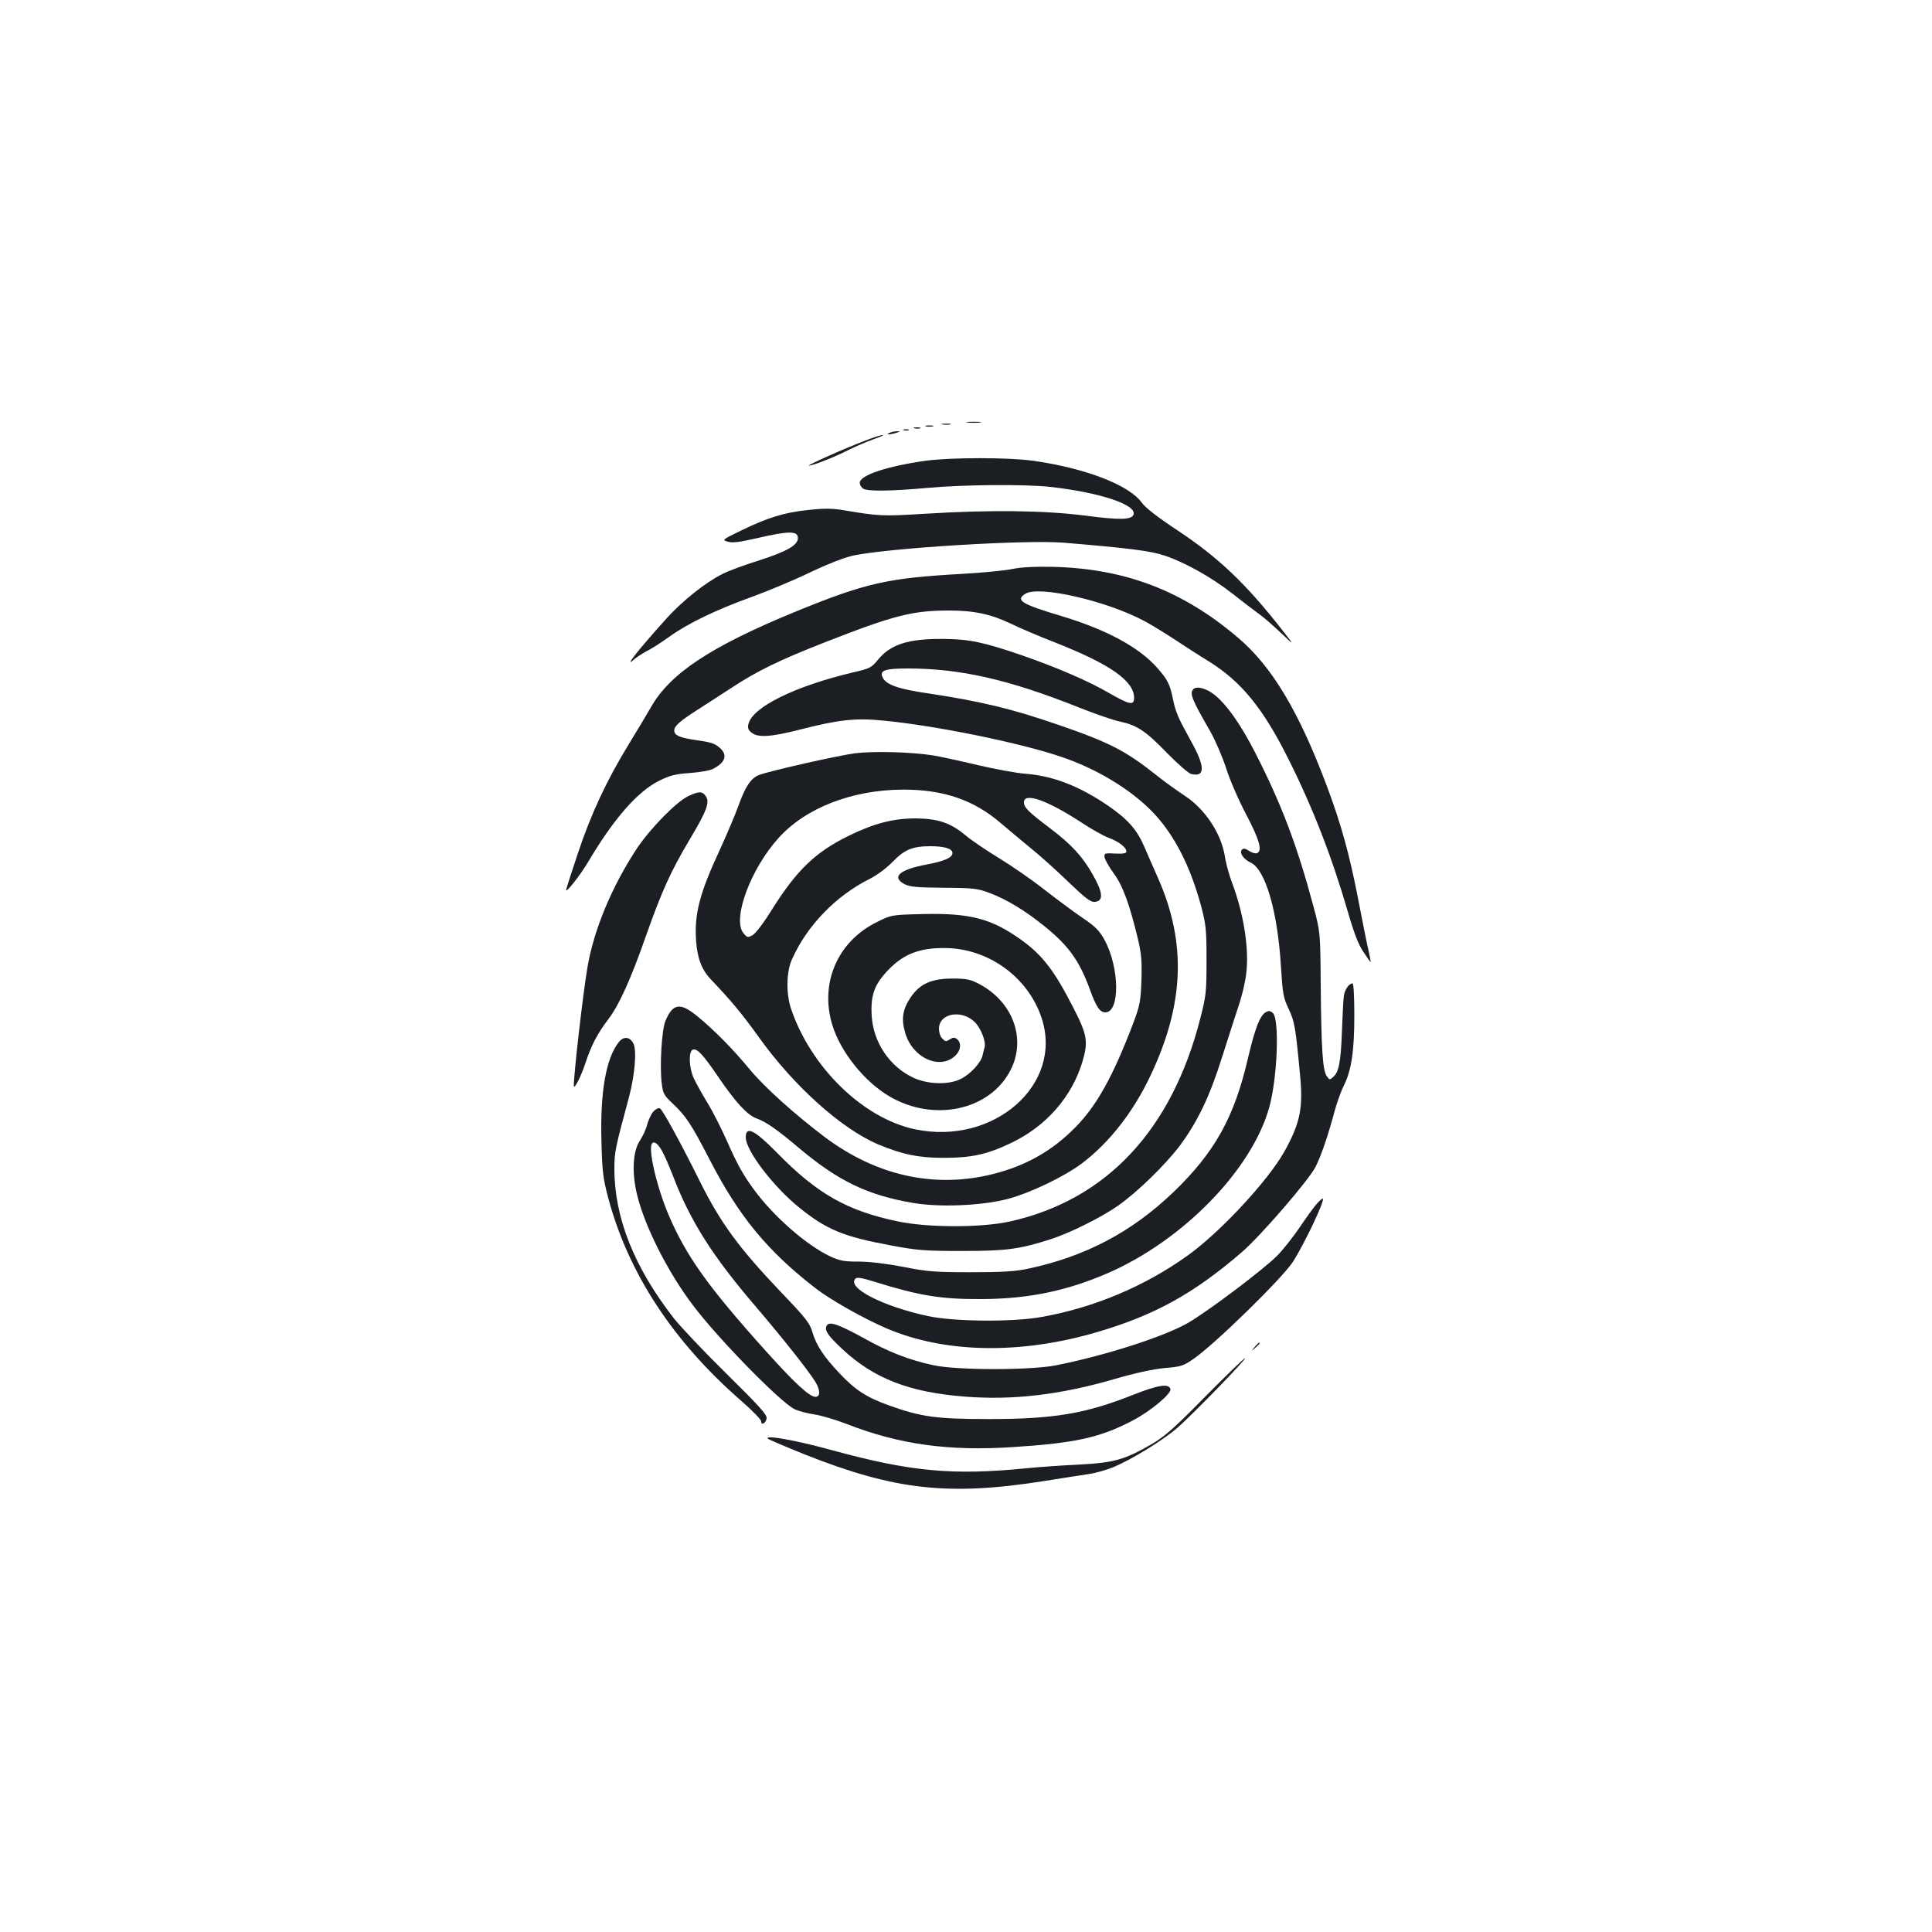 <?xml version="1.0" standalone="no"?>
<!DOCTYPE svg PUBLIC "-//W3C//DTD SVG 20010904//EN"
 "http://www.w3.org/TR/2001/REC-SVG-20010904/DTD/svg10.dtd">
<svg version="1.0" xmlns="http://www.w3.org/2000/svg"
 width="1000pt" height="1000pt" viewBox="0 0 1000 1000"
 preserveAspectRatio="xMidYMid meet">
<g transform="translate(0,1000) scale(0.1,-0.1)"
fill="#1b1f23" stroke="none">
<path d="M5008 7813 c17 -2 47 -2 65 0 17 2 3 4 -33 4 -36 0 -50 -2 -32 -4z"/>
<path d="M4878 7803 c12 -2 30 -2 40 0 9 3 -1 5 -23 4 -22 0 -30 -2 -17 -4z"/>
<path d="M4793 7793 c9 -2 25 -2 35 0 9 3 1 5 -18 5 -19 0 -27 -2 -17 -5z"/>
<path d="M4733 7783 c9 -2 23 -2 30 0 6 3 -1 5 -18 5 -16 0 -22 -2 -12 -5z"/>
<path d="M4678 7773 c6 -2 18 -2 25 0 6 3 1 5 -13 5 -14 0 -19 -2 -12 -5z"/>
<path d="M4605 7760 c-25 -11 1 -11 35 0 20 6 21 8 5 8 -11 0 -29 -3 -40 -8z"/>
<path d="M4480 7720 c-104 -39 -308 -130 -293 -130 20 0 132 44 203 80 36 18
94 43 130 56 36 12 58 23 50 23 -8 0 -49 -13 -90 -29z"/>
<path d="M4790 7615 c-199 -28 -340 -75 -340 -114 0 -11 9 -25 19 -31 27 -14
146 -12 336 5 186 17 501 19 630 5 259 -29 451 -93 432 -144 -11 -27 -72 -28
-248 -5 -210 27 -490 31 -829 10 -229 -14 -237 -13 -435 20 -53 8 -95 8 -175
-1 -122 -13 -206 -39 -344 -106 -99 -48 -100 -49 -68 -58 24 -7 60 -2 144 17
171 40 218 40 218 2 0 -37 -58 -70 -205 -117 -71 -22 -155 -53 -186 -69 -88
-44 -208 -140 -290 -231 -144 -160 -224 -261 -168 -212 13 12 43 31 65 43 23
11 76 45 118 75 97 70 243 140 426 206 80 29 215 85 300 126 99 47 182 79 229
89 188 39 891 82 1087 66 335 -28 449 -42 523 -67 102 -34 242 -112 348 -195
48 -38 108 -84 133 -102 25 -17 78 -63 119 -102 74 -70 74 -70 3 20 -186 237
-328 372 -545 515 -97 64 -158 112 -177 138 -66 92 -290 178 -561 217 -128 18
-427 18 -559 0z"/>
<path d="M5240 7055 c-36 -8 -150 -19 -255 -25 -395 -22 -504 -47 -875 -199
-434 -179 -642 -317 -741 -492 -19 -33 -69 -117 -112 -187 -115 -187 -198
-364 -266 -569 -34 -101 -61 -186 -61 -190 0 -16 74 78 112 142 134 227 259
370 372 425 53 26 82 34 158 39 51 4 104 13 118 21 64 33 77 71 38 107 -29 26
-46 31 -130 43 -81 12 -108 24 -108 49 0 23 28 48 120 107 41 26 121 78 178
115 133 87 243 141 483 235 357 140 453 164 643 164 129 0 219 -20 320 -69 45
-22 146 -65 226 -96 286 -113 410 -199 410 -287 0 -41 -23 -36 -126 23 -112
65 -268 132 -454 197 -201 69 -274 84 -410 85 -179 1 -270 -28 -335 -107 -34
-42 -42 -46 -128 -66 -301 -71 -521 -179 -543 -267 -5 -20 -2 -31 16 -45 33
-27 99 -23 252 16 199 51 288 61 433 46 269 -26 701 -114 914 -186 205 -68
401 -193 511 -325 96 -115 166 -262 217 -449 25 -96 28 -120 28 -280 0 -164
-2 -183 -32 -300 -147 -578 -485 -940 -984 -1052 -148 -33 -423 -33 -582 0
-263 55 -418 143 -627 357 -115 117 -160 139 -160 78 0 -68 142 -254 275 -362
145 -117 231 -152 480 -198 133 -25 174 -28 365 -28 230 0 296 9 459 61 101
33 262 113 349 174 99 70 242 209 318 309 92 124 155 254 219 458 31 98 70
218 86 267 17 49 34 122 39 163 17 129 -12 313 -74 477 -14 37 -31 98 -36 133
-19 120 -104 247 -209 315 -36 24 -98 68 -137 99 -167 133 -248 175 -515 267
-240 83 -402 122 -674 163 -152 22 -216 44 -235 80 -21 38 8 49 127 49 274 0
524 -57 888 -202 83 -33 178 -66 213 -73 88 -19 133 -49 244 -164 54 -55 109
-103 123 -107 74 -18 74 37 -1 171 -69 125 -79 149 -94 222 -15 72 -27 96 -80
156 -94 107 -263 198 -495 268 -208 62 -240 82 -189 115 69 46 428 -37 624
-144 36 -20 103 -61 150 -92 47 -31 127 -83 178 -114 167 -104 280 -242 412
-507 123 -245 225 -507 306 -787 33 -114 55 -171 81 -209 19 -29 36 -53 37
-53 2 0 -3 26 -10 58 -8 31 -31 149 -53 262 -45 234 -89 393 -162 588 -145
388 -286 624 -463 773 -286 243 -584 356 -956 365 -98 2 -166 -2 -210 -11z"/>
<path d="M6177 6433 c-21 -21 -9 -52 87 -218 25 -44 62 -129 82 -190 19 -61
66 -169 105 -242 69 -132 84 -188 55 -199 -8 -3 -26 2 -41 12 -18 12 -29 14
-36 7 -16 -16 6 -50 45 -68 76 -36 139 -253 156 -536 9 -142 12 -162 40 -221
31 -66 36 -94 60 -353 15 -163 -2 -242 -83 -387 -86 -152 -335 -420 -503 -539
-222 -158 -479 -266 -749 -315 -153 -28 -455 -25 -592 4 -236 51 -422 147
-375 194 8 8 33 4 94 -15 238 -74 347 -92 558 -91 241 1 437 41 651 133 391
169 750 537 839 861 42 153 53 451 19 486 -13 12 -21 14 -37 5 -30 -16 -56
-83 -92 -236 -71 -308 -172 -489 -386 -695 -214 -206 -458 -335 -754 -397 -66
-14 -131 -18 -295 -18 -187 0 -225 3 -351 28 -89 17 -175 27 -230 27 -77 0
-97 4 -149 28 -122 58 -292 207 -392 344 -57 77 -88 133 -142 256 -27 60 -71
148 -100 195 -28 46 -60 104 -71 128 -24 54 -27 137 -4 146 22 8 52 -24 131
-140 90 -132 151 -199 199 -216 47 -16 110 -60 223 -156 199 -167 351 -241
585 -281 136 -24 358 -15 491 20 120 32 294 116 386 185 142 108 266 267 354
454 175 369 187 687 39 1022 -20 44 -51 116 -70 160 -39 91 -86 144 -189 215
-150 102 -282 153 -425 165 -47 3 -159 24 -250 45 -91 22 -194 44 -230 50
-113 18 -309 23 -405 11 -90 -12 -445 -92 -498 -113 -40 -16 -70 -60 -105
-159 -17 -47 -60 -148 -95 -225 -105 -225 -134 -334 -124 -474 6 -89 29 -150
77 -200 104 -109 160 -176 251 -303 182 -253 428 -472 616 -551 125 -52 209
-69 338 -69 140 0 221 17 340 73 188 87 324 242 379 429 29 101 23 136 -48
274 -99 194 -160 273 -271 353 -153 109 -262 138 -503 133 -168 -4 -168 -4
-244 -42 -203 -100 -296 -316 -230 -532 42 -139 166 -294 296 -370 230 -135
521 -72 627 137 82 161 12 353 -163 445 -46 24 -65 28 -138 28 -109 0 -169
-27 -217 -98 -41 -61 -49 -111 -28 -182 37 -130 178 -195 259 -120 29 27 34
66 10 86 -12 10 -20 10 -35 1 -24 -15 -24 -15 -43 4 -9 8 -16 31 -16 49 0 80
116 102 185 35 32 -31 60 -103 51 -132 -2 -7 -7 -25 -10 -40 -8 -37 -60 -95
-110 -121 -62 -33 -172 -31 -249 5 -122 57 -207 183 -215 319 -7 111 15 167
92 245 77 77 156 107 281 107 227 1 435 -148 506 -361 115 -345 -247 -663
-656 -577 -268 57 -539 321 -641 625 -26 78 -24 190 5 254 77 174 228 330 401
416 39 20 87 55 120 89 62 64 103 81 198 81 70 0 112 -13 112 -35 0 -24 -40
-42 -135 -60 -140 -26 -183 -65 -112 -102 26 -13 63 -17 202 -18 156 -1 176
-4 237 -27 88 -33 184 -91 284 -172 125 -101 180 -177 235 -327 33 -91 52
-119 80 -119 77 0 74 232 -4 375 -28 50 -47 69 -115 115 -44 30 -133 96 -196
145 -63 50 -169 123 -236 164 -66 40 -144 93 -172 117 -76 64 -142 87 -258 88
-116 0 -214 -25 -345 -89 -176 -86 -272 -179 -404 -390 -39 -63 -80 -116 -95
-125 -26 -14 -28 -14 -48 10 -59 73 36 331 182 493 141 156 381 249 645 250
211 0 367 -54 508 -176 40 -34 108 -91 152 -127 44 -35 131 -113 193 -173 94
-90 118 -108 140 -105 45 5 41 49 -13 143 -53 93 -109 154 -220 238 -111 84
-135 107 -135 134 0 54 121 11 297 -104 51 -34 114 -69 140 -79 53 -19 93 -50
93 -71 0 -10 -15 -13 -57 -11 -55 3 -58 2 -56 -19 2 -12 23 -50 48 -84 47 -64
82 -160 126 -344 17 -74 20 -112 17 -210 -4 -109 -8 -129 -42 -220 -105 -276
-189 -428 -301 -541 -118 -120 -253 -197 -422 -240 -304 -77 -606 -11 -876
192 -152 115 -306 253 -384 346 -90 109 -183 203 -271 276 -91 75 -129 70
-168 -23 -19 -46 -30 -233 -19 -321 6 -54 11 -63 60 -109 66 -63 93 -103 188
-287 151 -293 298 -472 547 -665 77 -60 247 -156 367 -208 301 -129 691 -137
1088 -21 300 88 501 198 753 415 97 84 346 372 381 441 30 59 66 165 100 293
12 43 33 101 47 129 39 77 54 179 54 364 0 94 -4 164 -9 164 -18 0 -40 -31
-45 -63 -3 -18 -7 -99 -10 -182 -6 -163 -16 -213 -45 -239 -19 -17 -20 -17
-35 6 -20 31 -27 142 -30 468 -2 275 -2 275 -38 410 -85 317 -165 527 -299
790 -77 152 -153 258 -217 307 -40 31 -89 43 -105 26z"/>
<path d="M3560 5878 c-62 -31 -194 -166 -263 -269 -129 -195 -223 -420 -256
-614 -23 -131 -72 -562 -71 -615 1 -23 37 47 61 120 30 91 63 153 118 225 55
72 116 206 196 435 78 221 126 329 222 490 92 154 108 198 86 229 -18 27 -37
26 -93 -1z"/>
<path d="M3202 4605 c-65 -83 -96 -256 -89 -510 4 -161 8 -192 35 -295 104
-390 336 -744 690 -1052 56 -49 102 -96 102 -105 0 -23 25 -9 28 16 3 18 -39
64 -206 229 -116 114 -238 243 -273 287 -206 264 -309 522 -309 775 0 87 4
106 75 369 31 116 42 246 23 281 -19 35 -51 37 -76 5z"/>
<path d="M3382 4247 c-11 -12 -25 -42 -32 -67 -6 -25 -24 -63 -38 -84 -37 -55
-43 -169 -13 -286 41 -164 159 -396 287 -565 128 -171 455 -505 527 -539 21
-10 67 -22 102 -27 34 -5 109 -27 166 -49 274 -107 529 -142 864 -120 323 21
449 49 619 138 93 49 202 140 194 163 -9 29 -65 20 -189 -29 -248 -99 -413
-127 -749 -127 -275 0 -351 11 -517 70 -119 43 -175 79 -258 167 -81 86 -120
144 -140 213 -13 45 -33 72 -160 204 -220 231 -314 359 -421 573 -101 204
-196 377 -209 382 -7 2 -22 -5 -33 -17z m45 -205 c12 -20 37 -79 57 -130 89
-233 205 -415 427 -674 137 -160 274 -333 309 -390 26 -42 27 -78 1 -78 -31 0
-106 69 -258 238 -299 333 -411 490 -503 705 -62 147 -108 346 -84 370 11 11
31 -4 51 -41z"/>
<path d="M6818 3772 c-14 -15 -54 -70 -89 -122 -35 -52 -89 -120 -119 -150
-69 -70 -362 -291 -464 -349 -123 -70 -428 -168 -681 -218 -132 -26 -515 -26
-635 1 -126 27 -233 69 -363 142 -124 68 -174 86 -187 64 -15 -24 3 -51 80
-123 164 -153 348 -224 636 -246 249 -19 488 9 769 90 113 33 201 52 263 58
85 7 97 11 149 47 111 76 462 420 516 504 61 97 165 316 154 326 -2 2 -15 -9
-29 -24z"/>
<path d="M6494 3028 c-19 -23 -19 -23 4 -4 12 11 22 21 22 23 0 8 -8 2 -26
-19z"/>
<path d="M6240 2773 c-160 -163 -209 -206 -276 -246 -143 -83 -196 -98 -384
-108 -91 -4 -208 -13 -260 -18 -389 -39 -604 -19 -1018 94 -185 51 -350 80
-327 58 6 -5 91 -41 190 -81 469 -186 745 -216 1245 -137 85 14 186 29 223 35
37 5 96 22 130 36 93 39 254 137 329 202 76 65 364 362 352 362 -5 0 -97 -89
-204 -197z"/>
</g>
</svg>
